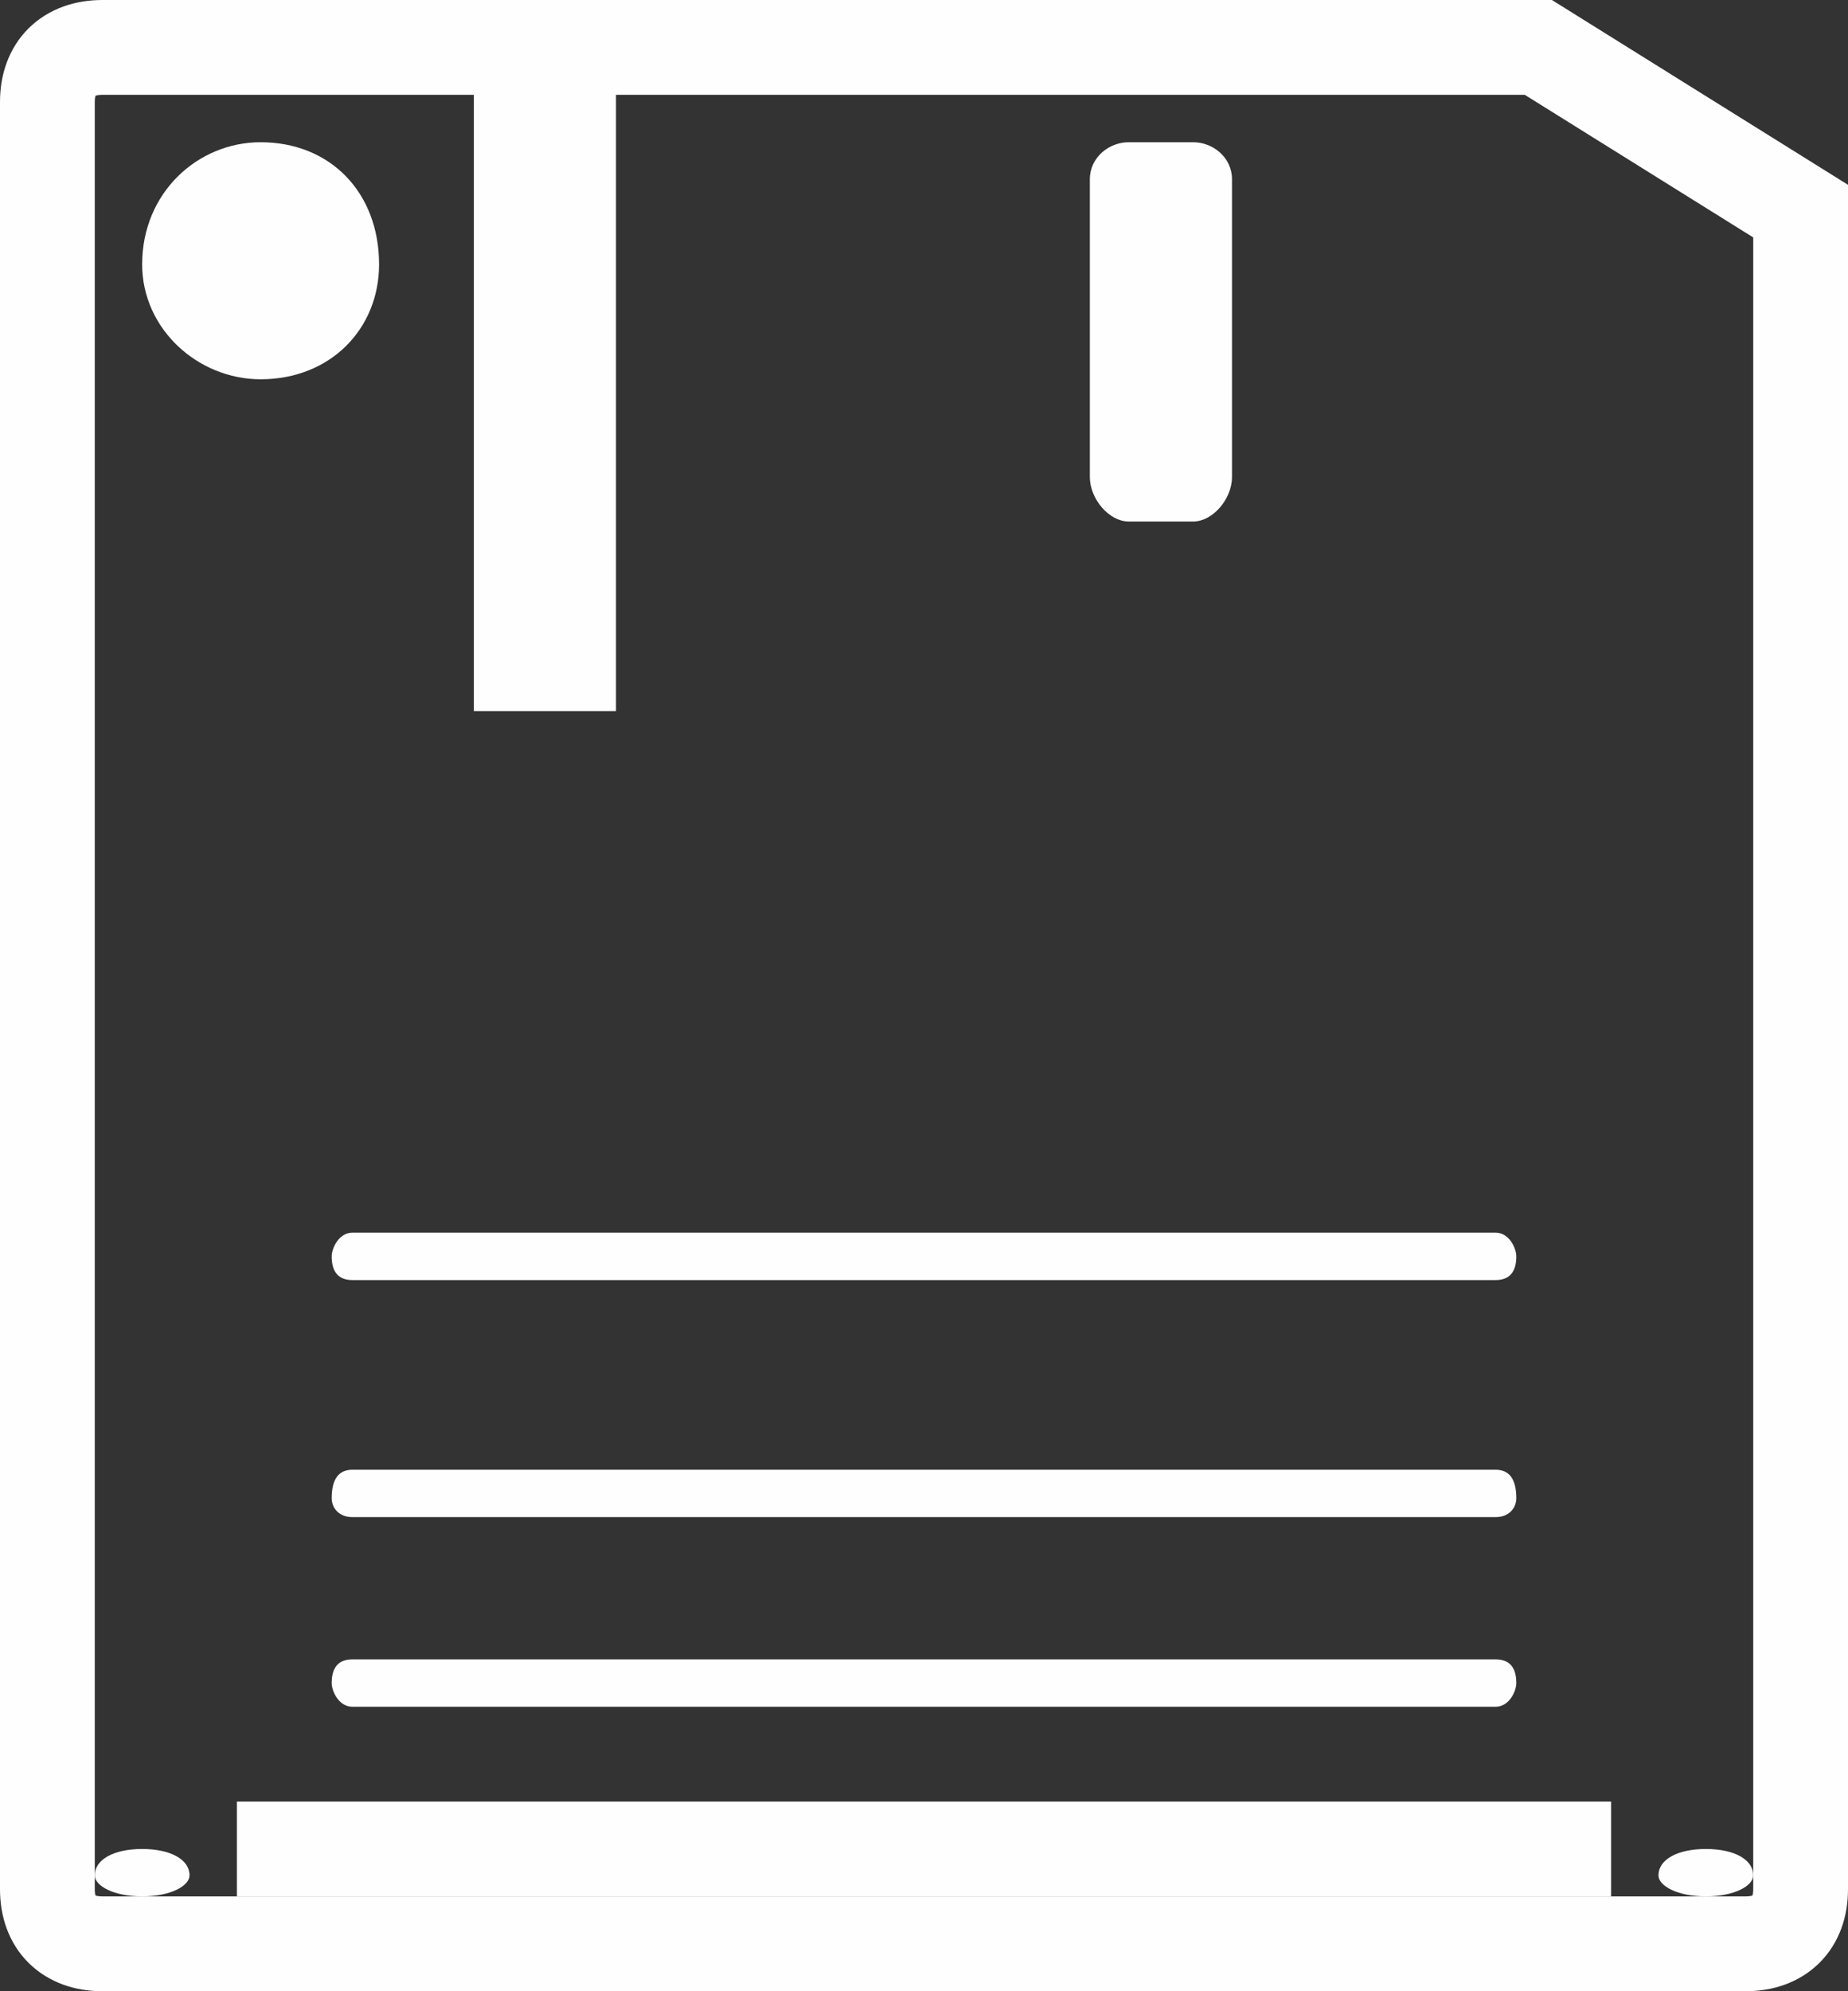<?xml version="1.0" encoding="UTF-8"?>
<svg width="39px" height="42px" viewBox="0 0 39 42" version="1.1" xmlns="http://www.w3.org/2000/svg" xmlns:xlink="http://www.w3.org/1999/xlink">
    <rect x="0" y="0" width="39" height="42" fill="#333333" stroke="none"/>
    <!-- Generator: Sketch 53.1 (72631) - https://sketchapp.com -->
    <title>download copy</title>
    <desc>Created with Sketch.</desc>
    <g id="Page-1" stroke="none" stroke-width="1" fill="none" fill-rule="evenodd">
        <g id="download-copy" transform="translate(1, 1)">
            <path d="M1.165,0 L31.465,0 L37,3.453 L37,38.849 C37,39.568 36.563,40 35.835,40 L1.165,40 C0.437,40 0,39.568 0,38.849 L0,1.151 C0,0.432 0.437,0 1.165,0 Z" id="path13" stroke="#FEFEFE" stroke-width="2"></path>
            <path d="M1.165,0 L31.465,0 L37,3.429 L37,3.714 L31.61,0.429 L1.165,0.429 C0.583,0.429 0.146,0.857 0.146,1.429 L0.146,39 C0,38.857 0,38.714 0,38.571 L0,1.143 C0,0.429 0.437,0 1.165,0 Z" id="path15" fill="#FEFEFE"></path>
            <polygon id="polygon21" fill="#FEFEFE" points="4 37 33 37 33 39 4 39"></polygon>
            <path d="M22.818,2 L24.182,2 C24.591,2 25,2.314 25,2.784 L25,9.059 C25,9.529 24.591,10 24.182,10 L22.818,10 C22.409,10 22,9.529 22,9.059 L22,2.784 C22,2.314 22.409,2 22.818,2 Z" id="path23" fill="#FEFEFE"></path>
            <path d="M4.5,2 C5.971,2 7,3.061 7,4.576 C7,5.939 5.971,7 4.5,7 C3.176,7 2,5.939 2,4.576 C2,3.061 3.176,2 4.5,2 Z" id="path25" fill="#FEFEFE"></path>
            <path d="M6.439,34 L30.561,34 C30.854,34 31,34.167 31,34.5 C31,34.667 30.854,35 30.561,35 L6.439,35 C6.146,35 6,34.667 6,34.5 C6,34.167 6.146,34 6.439,34 Z" id="path27" fill="#FEFEFE"></path>
            <path d="M6.439,30 L30.561,30 C30.854,30 31,30.2 31,30.6 L31,30.6 C31,30.8 30.854,31 30.561,31 L6.439,31 C6.146,31 6,30.8 6,30.6 L6,30.6 C6,30.2 6.146,30 6.439,30 Z" id="path29" fill="#FEFEFE"></path>
            <path d="M6.439,25 L30.561,25 C30.854,25 31,25.333 31,25.5 L31,25.5 C31,25.833 30.854,26 30.561,26 L6.439,26 C6.146,26 6,25.833 6,25.5 L6,25.5 C6,25.333 6.146,25 6.439,25 Z" id="path31" fill="#FEFEFE"></path>
            <path d="M2,38 C2.6,38 3,38.222 3,38.556 C3,38.778 2.6,39 2,39 C1.4,39 1,38.778 1,38.556 C1,38.222 1.4,38 2,38 Z" id="path33" fill="#FEFEFE"></path>
            <path d="M35,38 C35.6,38 36,38.222 36,38.556 C36,38.778 35.6,39 35,39 C34.4,39 34,38.778 34,38.556 C34,38.222 34.4,38 35,38 Z" id="path35" fill="#FEFEFE"></path>
            <polygon id="polygon37" fill="#FEFEFE" points="12 0 9 0 9 14 12 14"></polygon>
            <path d="M37,38 L37,38.4 C37,39.4 36.563,40 35.835,40 L1.165,40 C0.437,40 0,39.4 0,38.4 L0,38 C0,38.8 0.437,39.6 1.165,39.6 L35.835,39.6 C36.563,39.6 37,38.8 37,38 Z" id="path39"></path>
        </g>
    </g>
</svg>